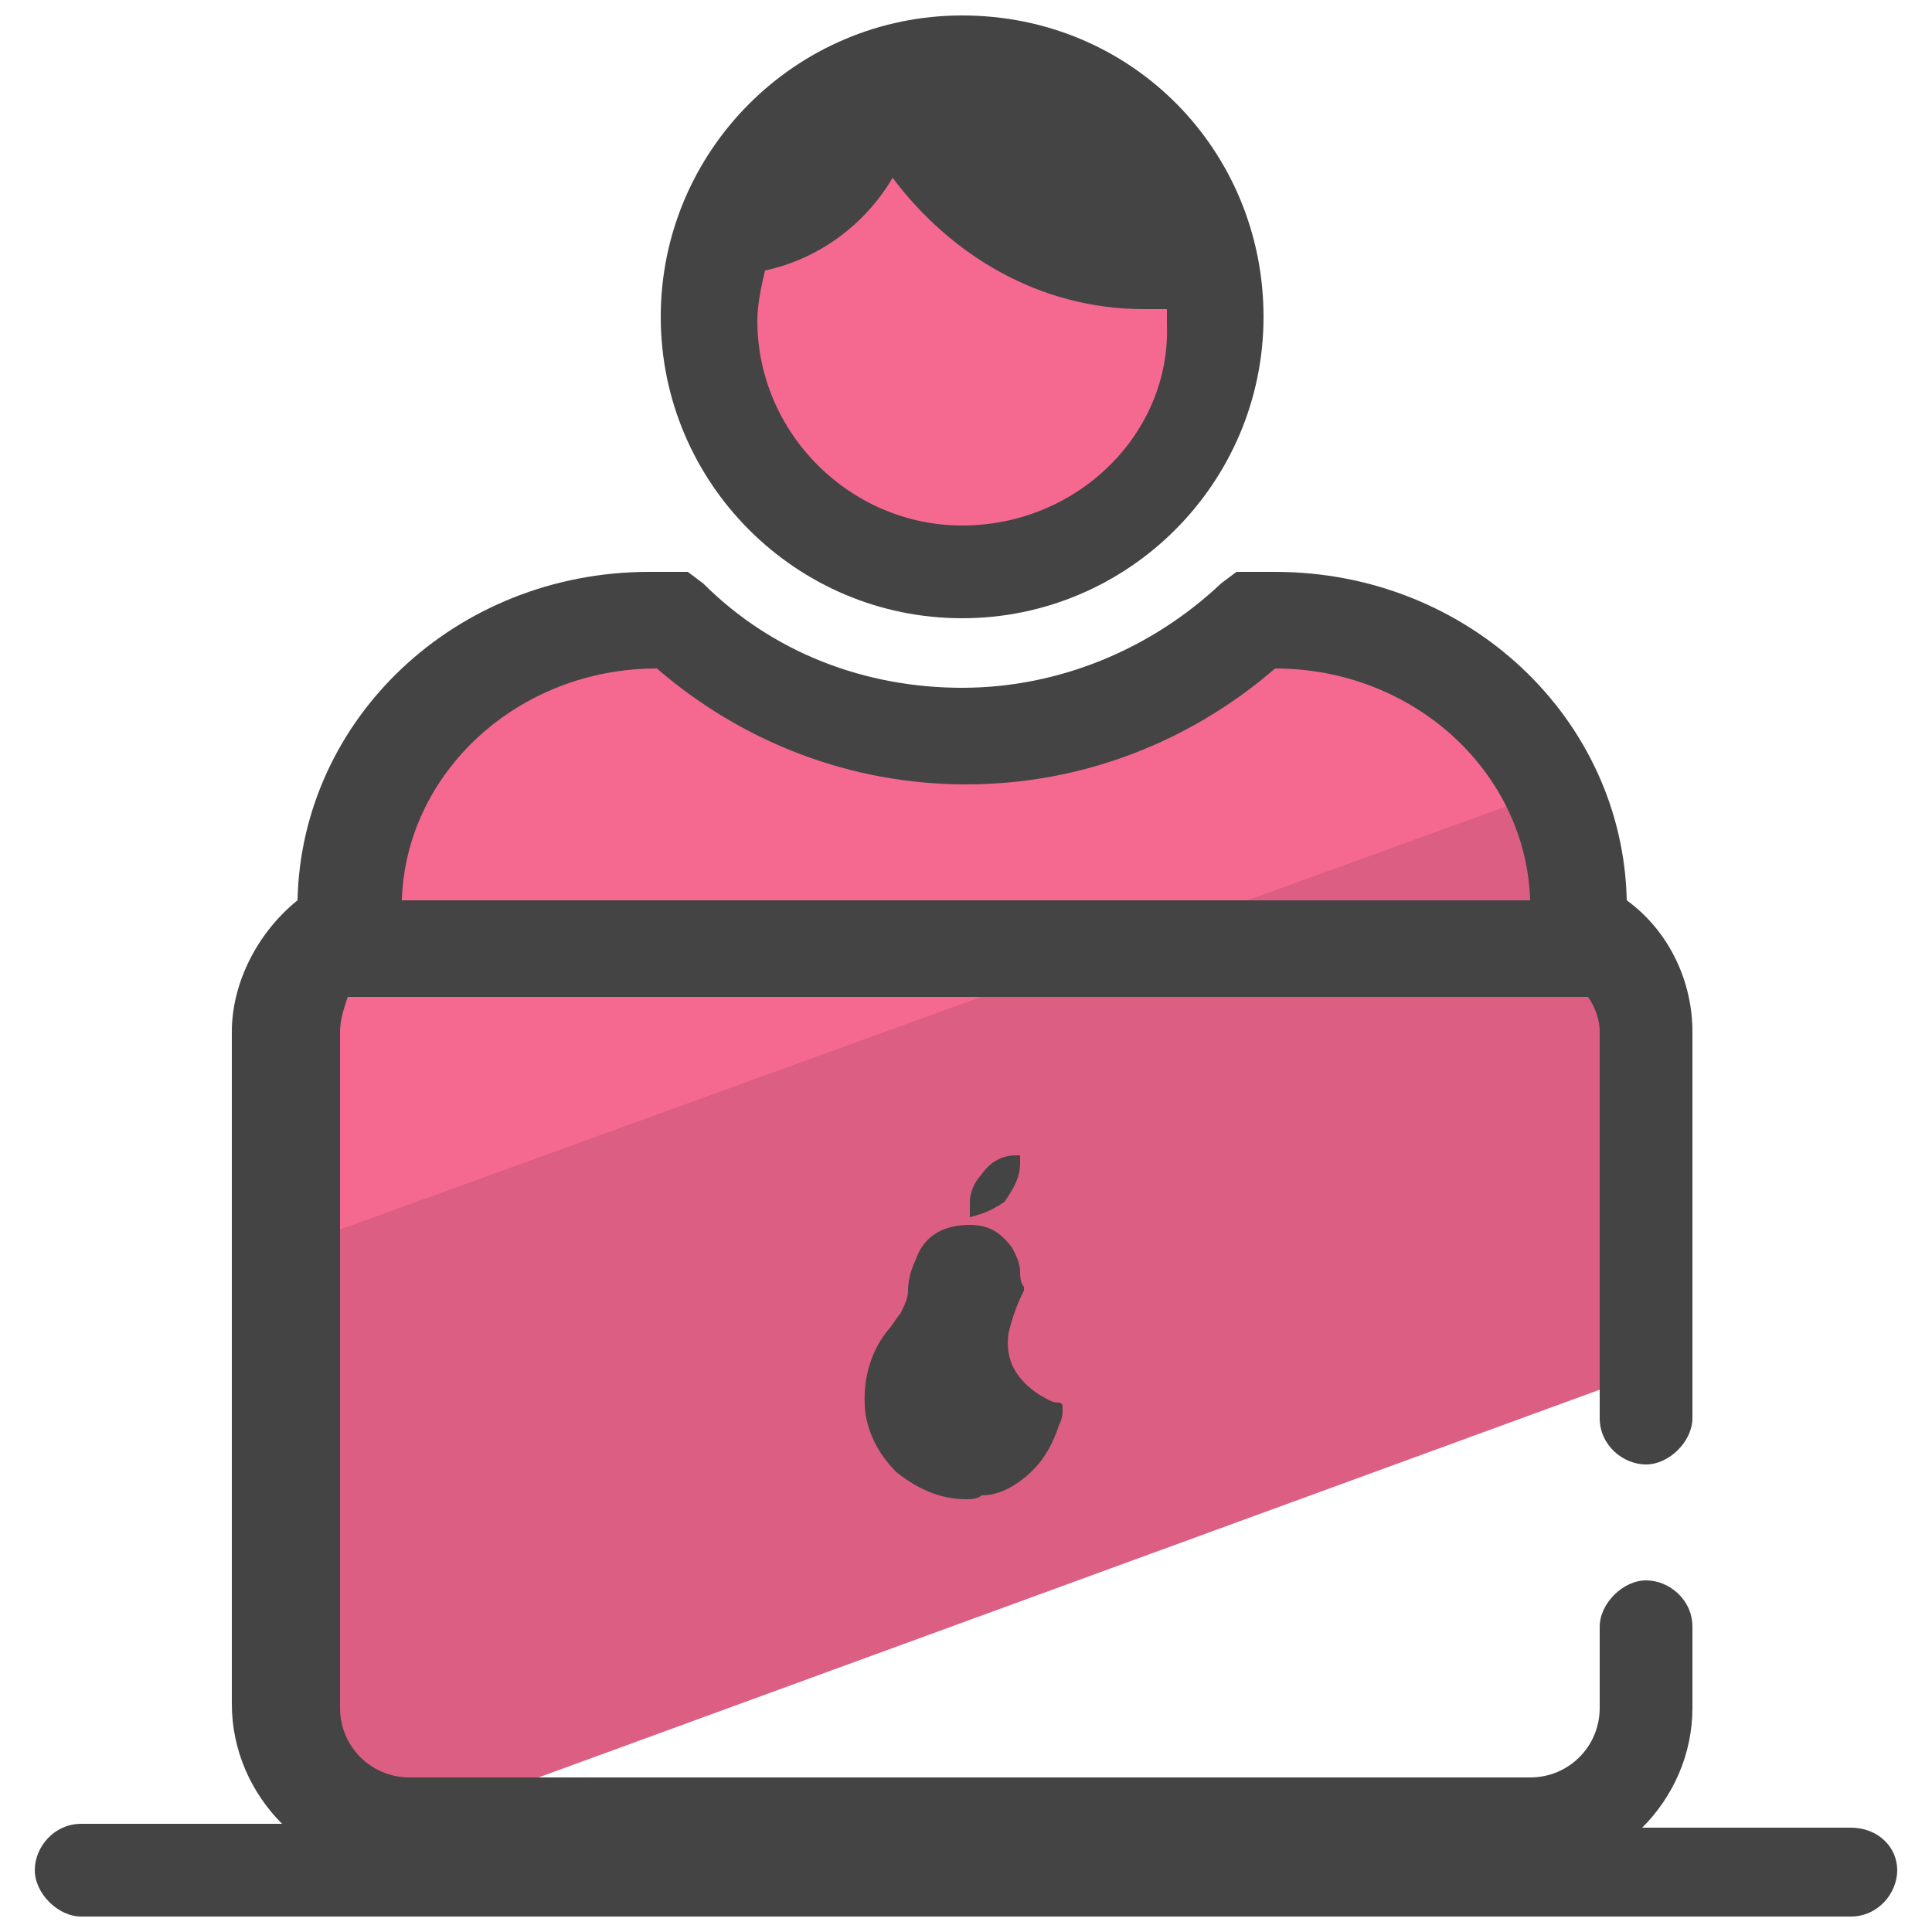 <svg xmlns="http://www.w3.org/2000/svg" id="Layer_1" x="0" y="0" version="1.1" viewBox="0 0 50 50" xml:space="preserve"><style>.st1{fill:#f56991}.st2{fill:#444}</style><path fill="#dc5e82" d="M42.4 26.5c0-1.2-.7-2.2-1.7-2.7v-.4c0-1.1-.3-2.2-.7-3.1L7.3 32.2v11.7c0 1.7 1.4 3.1 3.1 3.1h.8l31.2-11.4v-9.1z"/><path d="M33 16.1h-.5c-1.9 1.9-4.6 3-7.6 3s-5.6-1.1-7.6-3h-.5c-4.3 0-7.9 3.4-7.9 7.5v.4c-1 .5-1.7 1.5-1.7 2.7v5.7L40 20.5c-1.1-2.6-3.8-4.4-7-4.4z" class="st1"/><circle cx="24.9" cy="8" r="6.6" class="st1"/><path d="M47.9 47.3h-5.4c.8-.8 1.3-1.9 1.3-3.1v-2.1c0-.7-.6-1.2-1.2-1.2s-1.2.6-1.2 1.2v2.1c0 1-.8 1.8-1.8 1.8h-29c-1 0-1.8-.8-1.8-1.8V26.7c0-.3.1-.6.2-.9h32.1c.2.3.3.6.3.9v10c0 .7.6 1.2 1.2 1.2s1.2-.6 1.2-1.2v-10c0-1.3-.6-2.6-1.7-3.4-.1-4.7-4.1-8.5-9.1-8.5h-1l-.4.3c-1.8 1.7-4.2 2.7-6.7 2.7s-4.9-.9-6.7-2.7l-.4-.3h-1c-5 0-9 3.8-9.1 8.5-1 .8-1.7 2.1-1.7 3.4v17.4c0 1.2.5 2.3 1.3 3.1H2.1c-.7 0-1.2.6-1.2 1.2s.6 1.2 1.2 1.2h45.8c.7 0 1.2-.6 1.2-1.2s-.5-1.1-1.2-1.1zM17 17.3c2.2 1.9 5 3 8 3s5.8-1.1 8-3c3.6 0 6.5 2.7 6.6 6H10.4c.1-3.3 3-6 6.6-6z" class="st2"/><path d="M24.9.4c-4.3 0-7.8 3.5-7.8 7.8s3.5 7.8 7.8 7.8 7.8-3.5 7.8-7.8S29.3.4 24.9.4zm0 13.2c-2.9 0-5.3-2.4-5.3-5.3 0-.4.1-.9.2-1.3 1.4-.3 2.6-1.2 3.3-2.4 1.5 2 3.8 3.4 6.5 3.4h.6v.4c.1 2.8-2.3 5.2-5.3 5.2zm.1 25.2c-.7 0-1.3-.3-1.8-.7-.4-.4-.7-.9-.8-1.5-.1-.8.1-1.6.6-2.2.1-.1.2-.3.3-.4.1-.2.2-.4.2-.6 0-.3.1-.6.2-.8.2-.6.7-.9 1.4-.9.5 0 .8.2 1.1.6.1.2.2.4.2.6 0 .1 0 .3.1.4v.1c-.2.4-.3.7-.4 1.1-.1.7.2 1.2.8 1.6.2.1.3.2.5.2.1 0 .1.1.1.1 0 .2 0 .3-.1.5-.2.6-.5 1.1-1.1 1.5-.3.2-.6.3-.9.3-.1.1-.3.1-.4.1zm.1-7.3v-.4c0-.2.1-.5.3-.7.2-.3.5-.5.9-.5h.1v.2c0 .4-.2.7-.4 1-.3.2-.5.3-.9.4.1 0 0 0 0 0zm-206.1 27c-.7 0-1.2-.2-1.7-.7-.4-.4-.7-.9-.8-1.4-.1-.8.1-1.5.6-2.1.1-.1.2-.3.3-.4.1-.2.1-.4.2-.6 0-.3.1-.5.2-.8.2-.6.7-.9 1.4-.9.5 0 .8.2 1 .6.1.2.2.4.2.6 0 .1 0 .3.1.4v.1c-.2.3-.3.7-.4 1.1-.1.7.2 1.2.8 1.6.2.1.3.2.5.2.1 0 .1.1.1.1 0 .2 0 .3-.1.5-.2.6-.5 1.1-1.1 1.4-.3.2-.6.3-.9.3-.1-.1-.3-.1-.4 0zm.1-7.2v-.4c0-.2.1-.5.2-.7.2-.3.5-.5.9-.5h.1v.2c0 .4-.2.7-.4 1-.2.3-.4.4-.8.4.1 0 .1 0 0 0z" class="st2"/></svg>